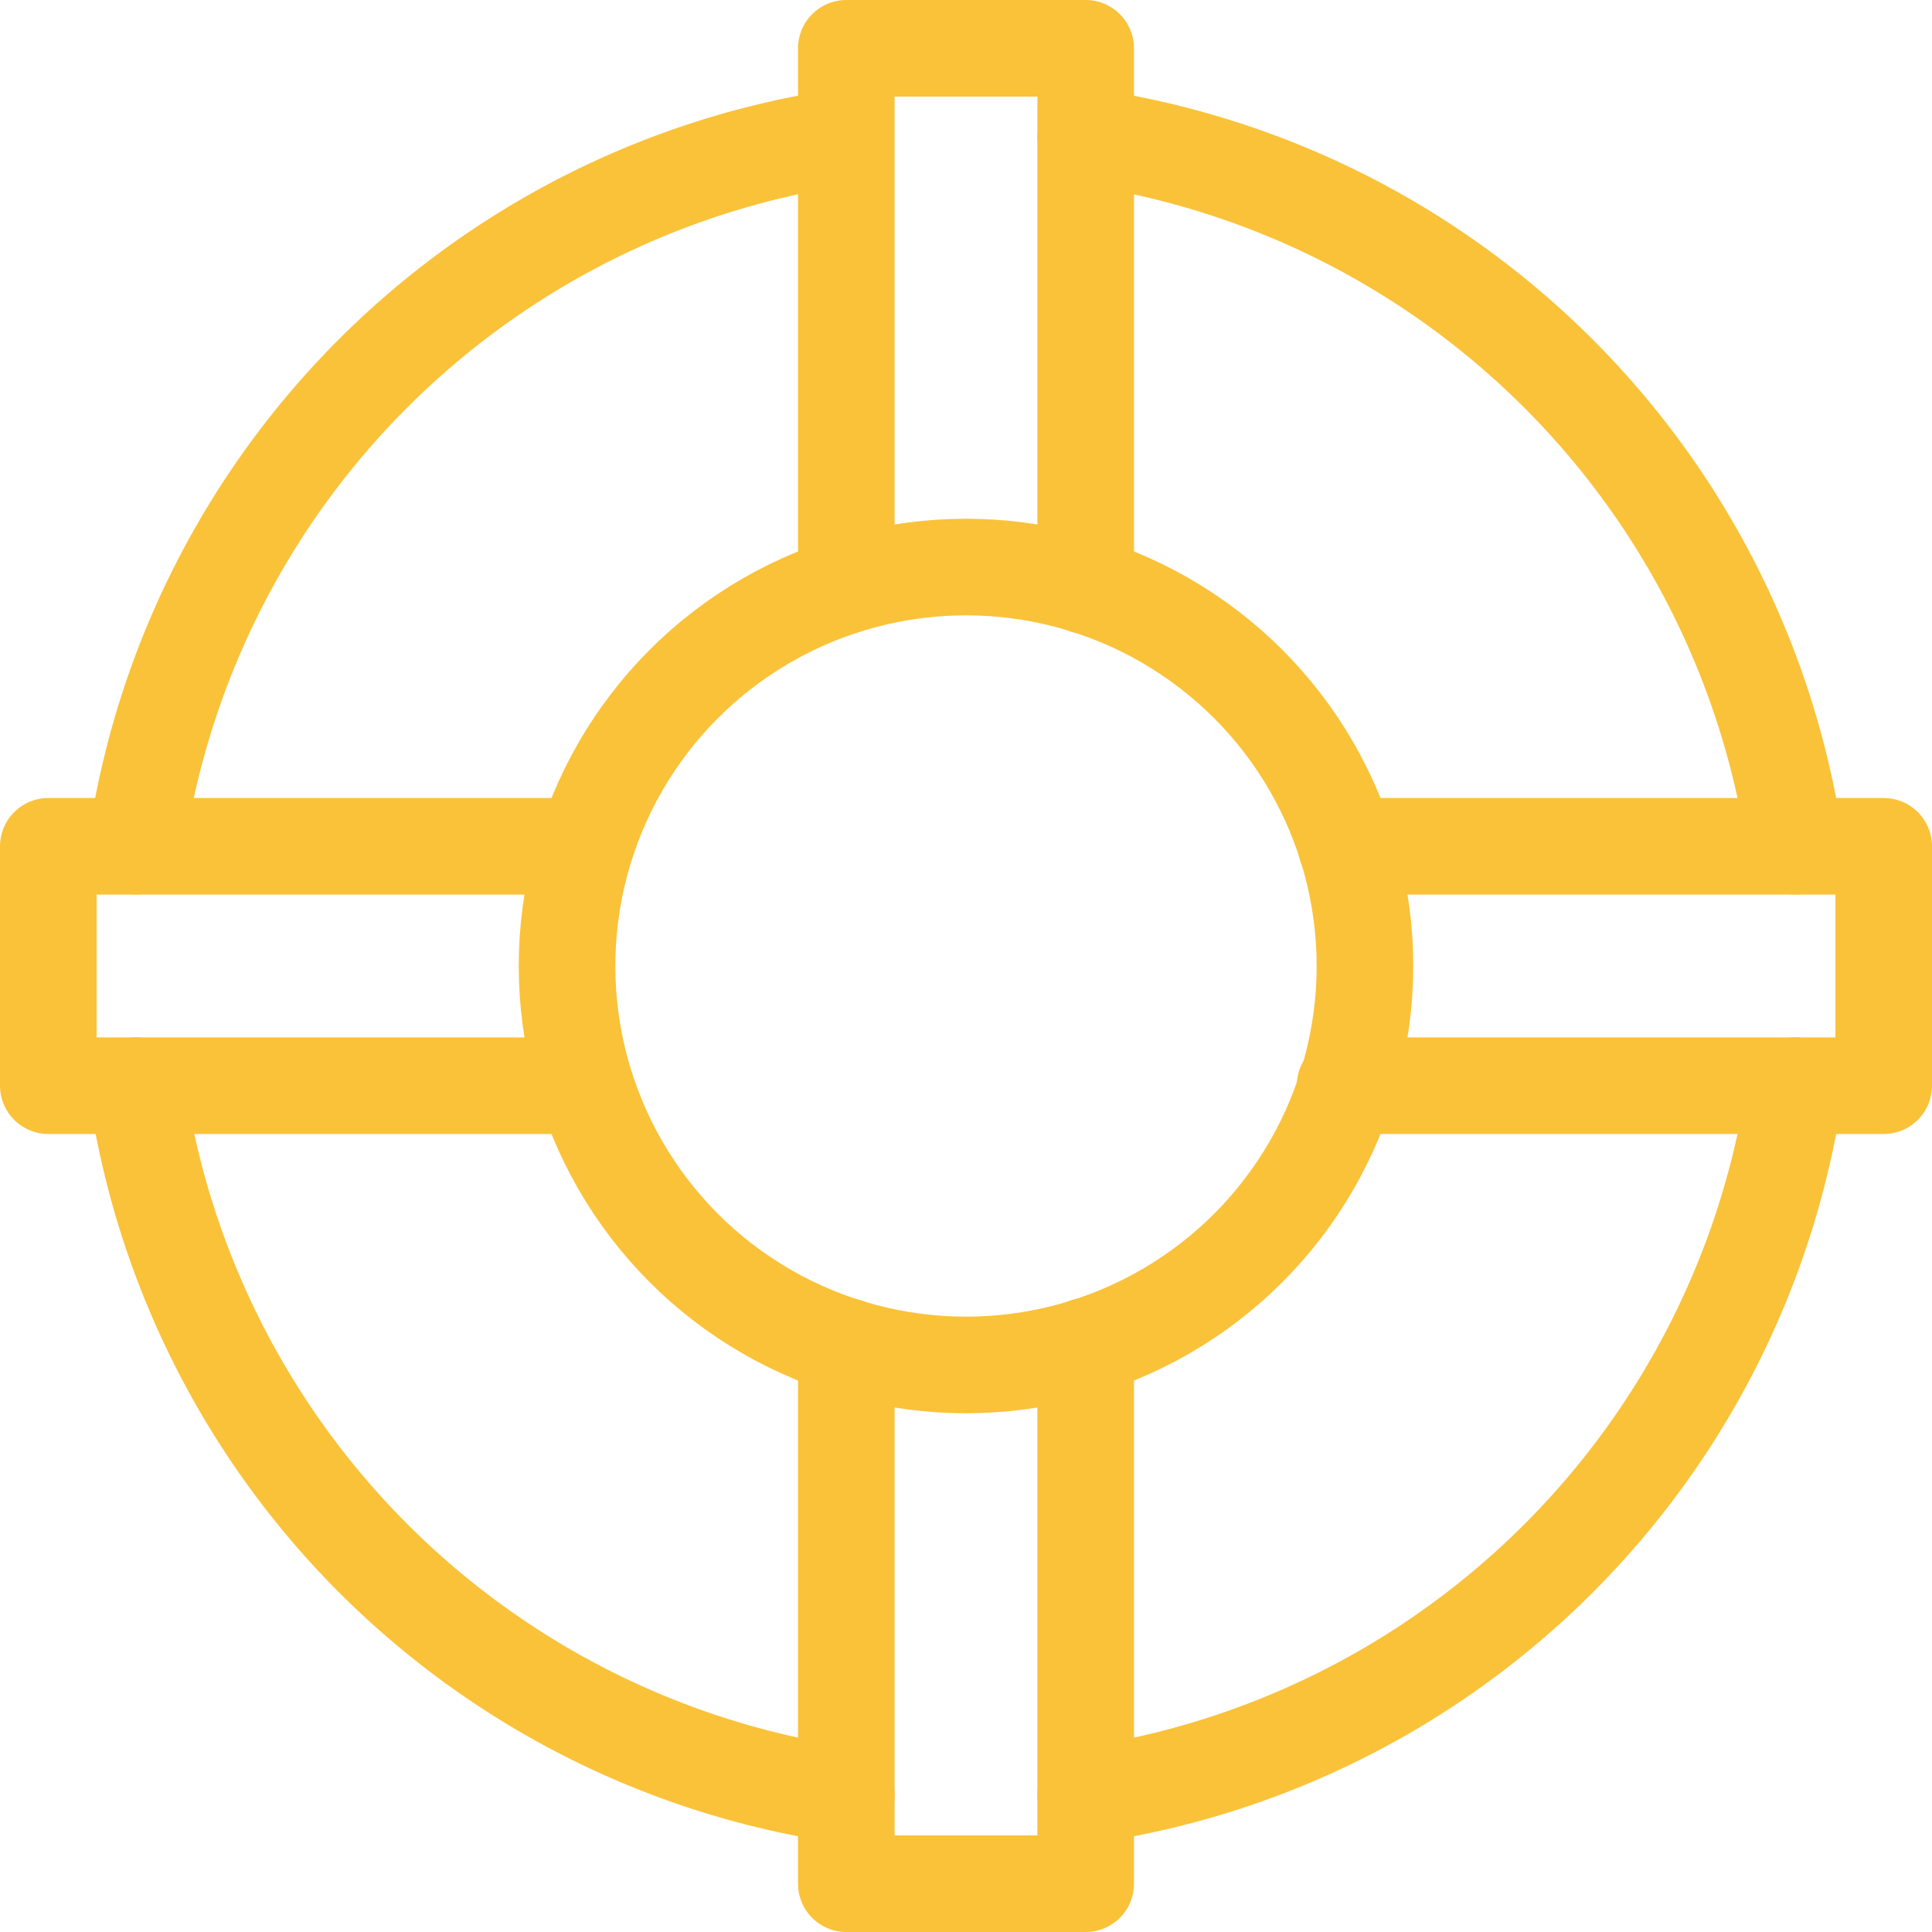 <svg xmlns="http://www.w3.org/2000/svg" width="20" height="20" viewBox="0 0 20 20">
  <g id="Group_196" data-name="Group 196" transform="translate(-793 -1681)">
    <path id="Path_229" data-name="Path 229" d="M799.05,1693.978H793.5V1691.5h5.537" transform="translate(0 -1.739)" fill="none" stroke="#fac239" stroke-linecap="round" stroke-linejoin="round" stroke-width="1"/>
    <path id="Path_230" data-name="Path 230" d="M805.978,1697.766v5.563H803.5v-5.563" transform="translate(-1.739 -2.829)" fill="none" stroke="#fac239" stroke-linecap="round" stroke-linejoin="round" stroke-width="1"/>
    <path id="Path_231" data-name="Path 231" d="M809.763,1691.5h5.563v2.478H809.75" transform="translate(-2.826 -1.739)" fill="none" stroke="#fac239" stroke-linecap="round" stroke-linejoin="round" stroke-width="1"/>
    <path id="Path_232" data-name="Path 232" d="M803.5,1687.05v-5.55h2.478v5.563" transform="translate(-1.739)" fill="none" stroke="#fac239" stroke-linecap="round" stroke-linejoin="round" stroke-width="1"/>
    <circle id="Ellipse_31" data-name="Ellipse 31" cx="4.13" cy="4.13" r="4.13" transform="translate(798.87 1686.87)" stroke-width="1" stroke="#fac239" stroke-linecap="round" stroke-linejoin="round" fill="none"/>
    <path id="Path_233" data-name="Path 233" d="M806.5,1682.607a8.679,8.679,0,0,1,7.346,7.346" transform="translate(-2.261 -0.193)" fill="none" stroke="#fac239" stroke-linecap="round" stroke-linejoin="round" stroke-width="1"/>
    <path id="Path_234" data-name="Path 234" d="M794.6,1689.953a8.68,8.68,0,0,1,7.348-7.346" transform="translate(-0.192 -0.193)" fill="none" stroke="#fac239" stroke-linecap="round" stroke-linejoin="round" stroke-width="1"/>
    <path id="Path_235" data-name="Path 235" d="M801.953,1701.847a8.679,8.679,0,0,1-7.348-7.347" transform="translate(-0.192 -2.261)" fill="none" stroke="#fac239" stroke-linecap="round" stroke-linejoin="round" stroke-width="1"/>
    <path id="Path_236" data-name="Path 236" d="M813.846,1694.5a8.678,8.678,0,0,1-7.346,7.347" transform="translate(-2.261 -2.261)" fill="none" stroke="#fac239" stroke-linecap="round" stroke-linejoin="round" stroke-width="1"/>
  </g>
</svg>
